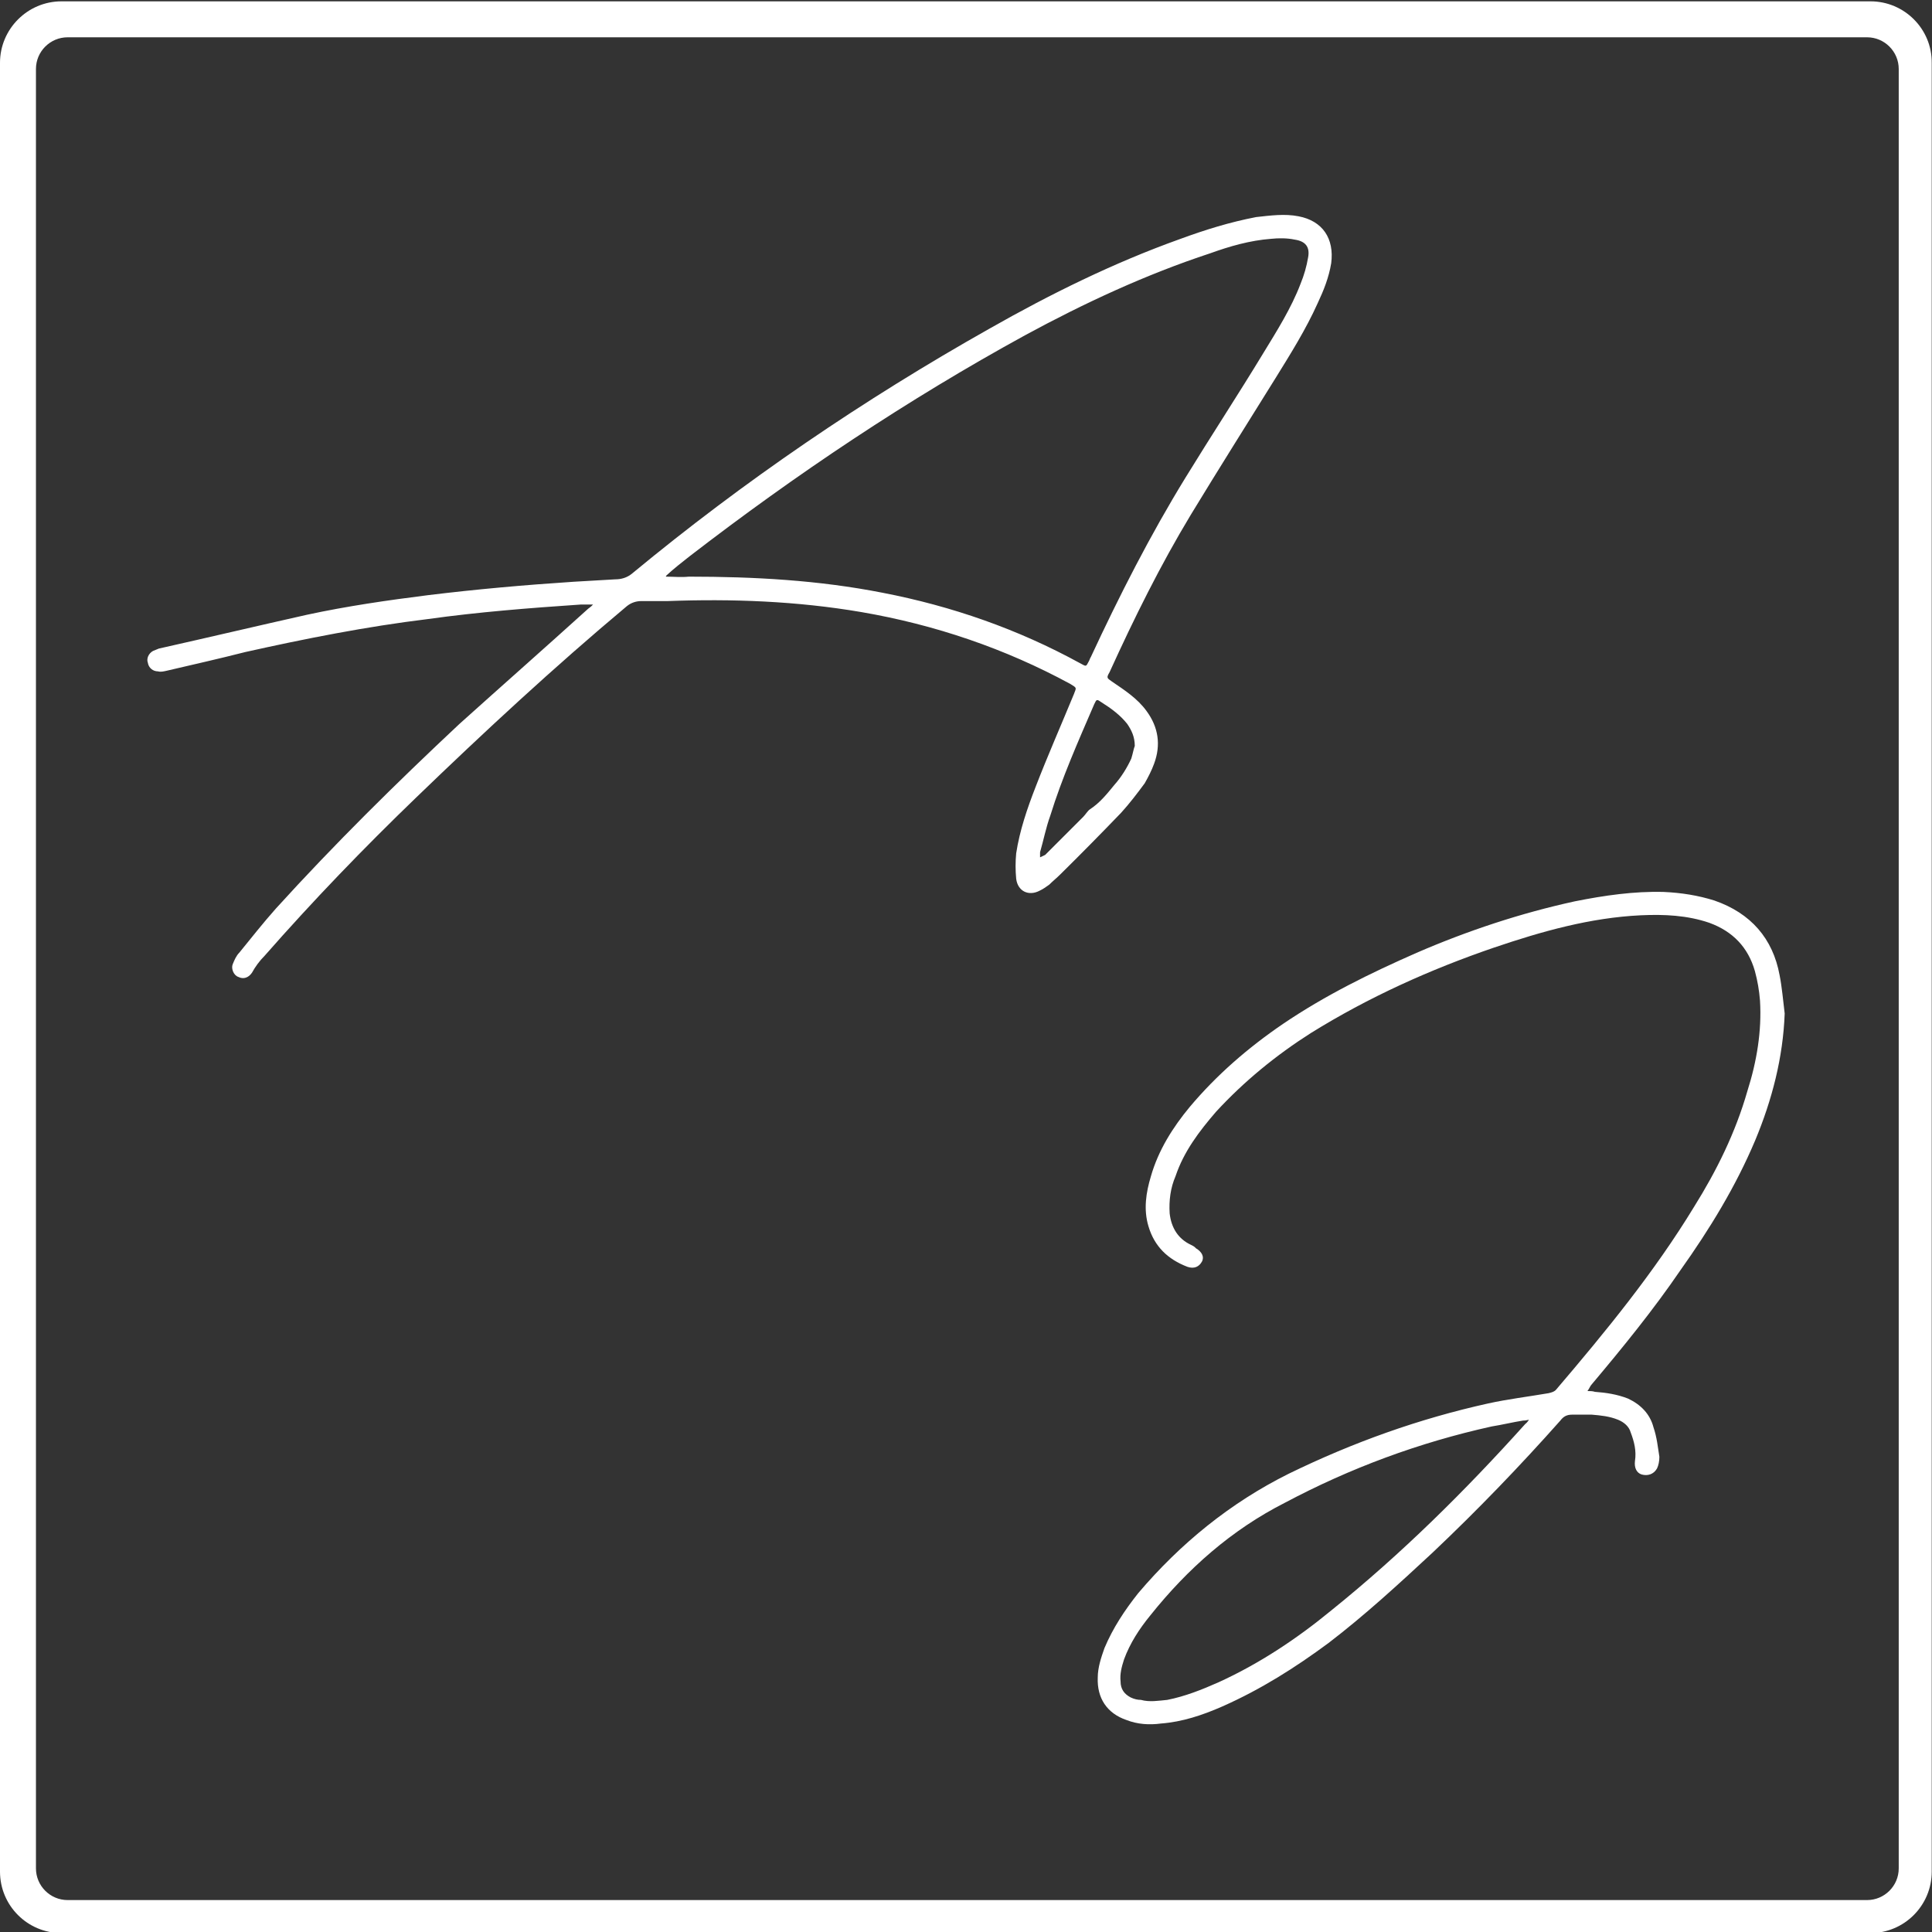 <?xml version="1.0" encoding="utf-8"?>
<!-- Generator: Adobe Illustrator 22.0.1, SVG Export Plug-In . SVG Version: 6.00 Build 0)  -->
<svg version="1.1" id="Capa_1" xmlns="http://www.w3.org/2000/svg" xmlns:xlink="http://www.w3.org/1999/xlink" x="0px" y="0px"
	 viewBox="0 0 720 720" style="enable-background:new 0 0 720 720;" xml:space="preserve">
<rect x="0" y="0" width="720" height="720" fill="#333333" stroke="none"/>
<style type="text/css">
	.st0{fill:#FFFFFF;}
</style>
<g>
	<g>
		<g>
			<path class="st0" d="M496.1,98.1c-0.9,5.4-2.8,10.1-5,14.8c-4.4,9.8-10.1,18.9-15.8,28.1c-10.4,16.7-21.1,33.7-31.5,50.8
				c-11.4,18.9-21.1,38.5-30.3,58.7c-1.3,2.2-0.9,2.2,0.9,3.5c4.7,3.2,9.5,6.3,12.9,11c4.4,6,5.4,12.6,2.8,19.6
				c-0.9,2.5-2.2,5-3.5,7.3c-2.8,3.8-5.7,7.6-8.8,11c-7.6,7.9-15.1,15.5-22.7,23c-1.3,1.3-2.8,2.5-4.1,3.8c-1.3,0.9-2.2,1.6-3.5,2.2
				c-4.1,2.2-8.2,0.3-8.8-4.4c-0.3-3.2-0.3-6.3,0-9.5c1.3-8.5,4.1-16.7,7.3-24.9c4.4-11.4,9.5-23,14.2-34.4c0.9-2.5,1.3-2.2-1.3-3.8
				c-24.3-13.2-50.5-22.1-77.9-26.8c-24-4.1-48.3-5-72.2-4.1c-3.2,0-6.6,0-9.8,0c-1.9,0-3.8,0.6-5.4,1.9
				c-27.1,22.7-53,46.7-78.5,71.3c-19.6,18.9-38.5,38.5-56.5,59c-1.9,1.9-3.5,4.1-4.7,6.3c-1.3,1.9-3.2,2.5-5,1.6
				c-1.9-0.6-2.8-3.2-2.2-4.7s1.3-3.2,2.5-4.4c4.4-5.4,8.8-11,13.6-16.4c21.8-24,44.8-46.7,68.4-68.8c15.8-14.2,31.9-28.4,47.6-42.6
				c0.6-0.6,1.3-0.9,2.2-1.9c-1.9,0-3.5,0-4.7,0c-19.2,1.3-38.2,2.8-56.8,5.4c-23,2.8-45.7,7.3-68.1,12.3c-9.8,2.5-19.6,4.7-29,6.9
				c-1.3,0.3-2.5,0.6-3.5,0.3c-1.9,0-3.5-1.3-3.8-3.2c-0.6-1.6,0.3-3.5,1.9-4.4c0.6-0.3,1.6-0.6,2.2-0.9
				c18.3-4.1,36.9-8.5,55.2-12.6c14.8-3.2,30-5.4,45.1-7.3c18-2.2,36-3.8,54.3-5c5-0.3,10.1-0.6,15.5-0.9c2.2,0,4.4-0.6,6.3-2.2
				c41.6-34.4,86.1-64.7,133.1-91.2c22.7-12.9,46.4-24.6,71-33.4c9.5-3.5,18.6-6.3,28.4-8.2c5.4-0.6,10.7-1.3,15.8-0.3
				C492.9,82.3,497.3,88.9,496.1,98.1z M482.5,89.3c-2.8-0.6-6-0.6-8.8-0.3c-7.9,0.6-15.5,2.8-22.7,5.4c-24,7.9-47,18.6-69.1,30.6
				c-43.8,24-85.2,51.7-124.9,82.3c-2.8,2.2-6,4.7-8.8,7.3v0.3c2.8,0,5.7,0.3,8.5,0c24.3,0,48.3,1.3,72.2,6
				c25.9,5,50.5,13.6,73.5,26.2c2.5,1.3,2.2,1.6,3.5-0.9c0.3-0.6,0.3-0.9,0.6-1.3c10.7-23,22.1-45.4,35.3-66.9
				c9.5-15.5,19.6-30.9,29-46.4c5-8.2,10.4-16.7,13.9-25.9c1.3-3.2,2.2-6.3,2.8-9.8C488.2,92.1,486.6,89.9,482.5,89.3z M410.6,261.8
				c-1.9-1.3-1.9-1.3-2.8,0.6c-6,13.9-12,27.4-16.4,41.6c-1.6,4.4-2.5,9.1-3.8,13.6c0,0.6,0,1.3,0,1.9c0.6-0.3,1.3-0.6,1.9-0.9
				c4.7-4.7,9.5-9.5,14.2-14.2c0.9-0.9,1.6-2.2,2.5-2.8c3.8-2.5,6.3-5.7,9.1-9.1c2.5-2.8,4.7-6.3,6.3-9.8c0.6-1.9,0.9-3.8,1.3-4.7
				c0-3.5-1.3-6-2.8-8.2C417.5,266.5,414.1,264,410.6,261.8z"/>
		</g>
		<g>
			<path class="st0" d="M665.1,377.7c-0.6,16.4-4.7,32.2-11,47.3c-7.3,17.3-17,33.1-27.8,48.3c-10.1,14.8-21.4,28.7-33.1,42.6
				c-0.6,0.6-0.9,1.6-1.6,2.5c0.9,0,1.9,0,2.8,0.3c4.1,0.3,8.2,0.9,12.3,2.5c4.7,2.2,8.2,5.7,9.5,10.7c1.3,3.8,1.6,7.3,2.2,11
				c0,1.6-0.3,3.2-0.9,4.4c-1.3,2.2-3.5,2.8-5.7,2.2c-1.9-0.6-2.8-2.5-2.5-5c0.6-3.8-0.3-7.3-1.6-10.7c-0.6-2.2-2.5-3.8-4.7-4.7
				c-3.2-1.3-6.3-1.6-9.8-1.9c-2.5,0-4.7,0-7.3,0c-1.9,0-3.2,0.6-4.4,2.2c-15.1,17-30.9,33.4-47.6,49.2
				c-12.6,11.7-25.2,23.3-38.8,33.7c-12.3,9.1-25.2,17.3-39.7,23.7c-7.3,3.2-14.8,5.7-22.7,6.3c-4.4,0.6-8.8,0.3-12.9-1.3
				c-7.3-2.5-11-8.2-10.7-15.8c0-3.8,1.3-7.6,2.5-11c3.2-7.6,7.6-14.2,12.6-20.5c15.8-18.6,34.4-33.7,56.1-44.5
				c24-11.7,48.6-20.5,74.4-26.2c7.3-1.6,14.8-2.5,22.4-3.8c1.3-0.3,2.2-0.6,2.8-1.3c18.6-21.8,36.6-43.8,51.4-68.1
				c8.5-13.6,15.5-27.8,19.9-43.2c3.5-11,5.4-22.4,4.7-33.7c-0.3-3.8-0.9-7.3-1.9-11c-2.5-8.8-8.2-14.8-17-18
				c-8.2-2.8-16.7-3.2-25.5-2.8c-18.9,0.9-36.9,6-54.6,12c-24,8.2-47,18.6-68.4,31.9c-12.9,8.2-24.9,18-35.3,29.3
				c-6.3,7.3-12,14.8-15.1,24c-1.9,4.4-2.5,9.1-2.2,13.9c0.6,5.4,3.2,9.5,7.9,11.7c0.6,0.3,1.3,0.6,1.9,1.3c2.2,1.3,3.2,3.2,2.2,5
				s-2.8,2.8-5.4,1.9c-7.3-2.8-12.3-7.6-14.5-15.1c-1.9-6.3-0.9-12.6,0.9-18.6c2.8-9.8,8.2-18.3,14.5-25.9
				c10.1-12,21.8-22.1,34.7-30.9c15.8-10.7,32.5-18.9,49.8-26.5c18.9-8.2,38.8-14.8,59-19.2c11-2.2,22.1-3.8,33.1-3.5
				c6.6,0.3,12.9,1.3,18.9,3.2c13.6,4.7,21.8,14.2,24.3,27.8C664.1,367.9,664.5,372.9,665.1,377.7z M569.8,529.1
				c-1.3,0.3-1.6,0.3-2.2,0.3c-3.8,0.6-7.9,1.6-11.7,2.2c-27.1,6-52.7,15.5-77,28.4c-19.9,10.1-36.3,24.6-50.2,42
				c-4.1,5-7.6,10.4-9.8,16.4c-0.9,2.8-1.6,5.4-1.3,8.2c0,2.8,1.3,4.7,3.8,6c1.3,0.6,2.5,0.9,3.8,0.9c3.2,0.9,6.6,0.3,9.8,0
				c6.6-1.3,12.9-3.8,19.2-6.6c15.1-6.9,29-16.1,42-26.8c26.2-21.1,49.8-44.5,72.2-69.4C568.9,530.3,569.2,530,569.8,529.1z"/>
		</g>
	</g>
	<path class="st0" d="M697.1,0.5H22.9C10.3,0.5,0,10.8,0,23.4v674.1c0,12.7,10.3,22.9,22.9,22.9H697c12.7,0,22.9-10.3,22.9-22.9
		V23.4C720,10.8,709.7,0.5,697.1,0.5z M707.6,696.3c0,6.5-5.3,11.8-11.8,11.8H25.2c-6.5,0-11.8-5.3-11.8-11.8V25.7
		c0-6.5,5.3-11.8,11.8-11.8h670.6c6.5,0,11.8,5.3,11.8,11.8V696.3z"/>
</g>
</svg>
